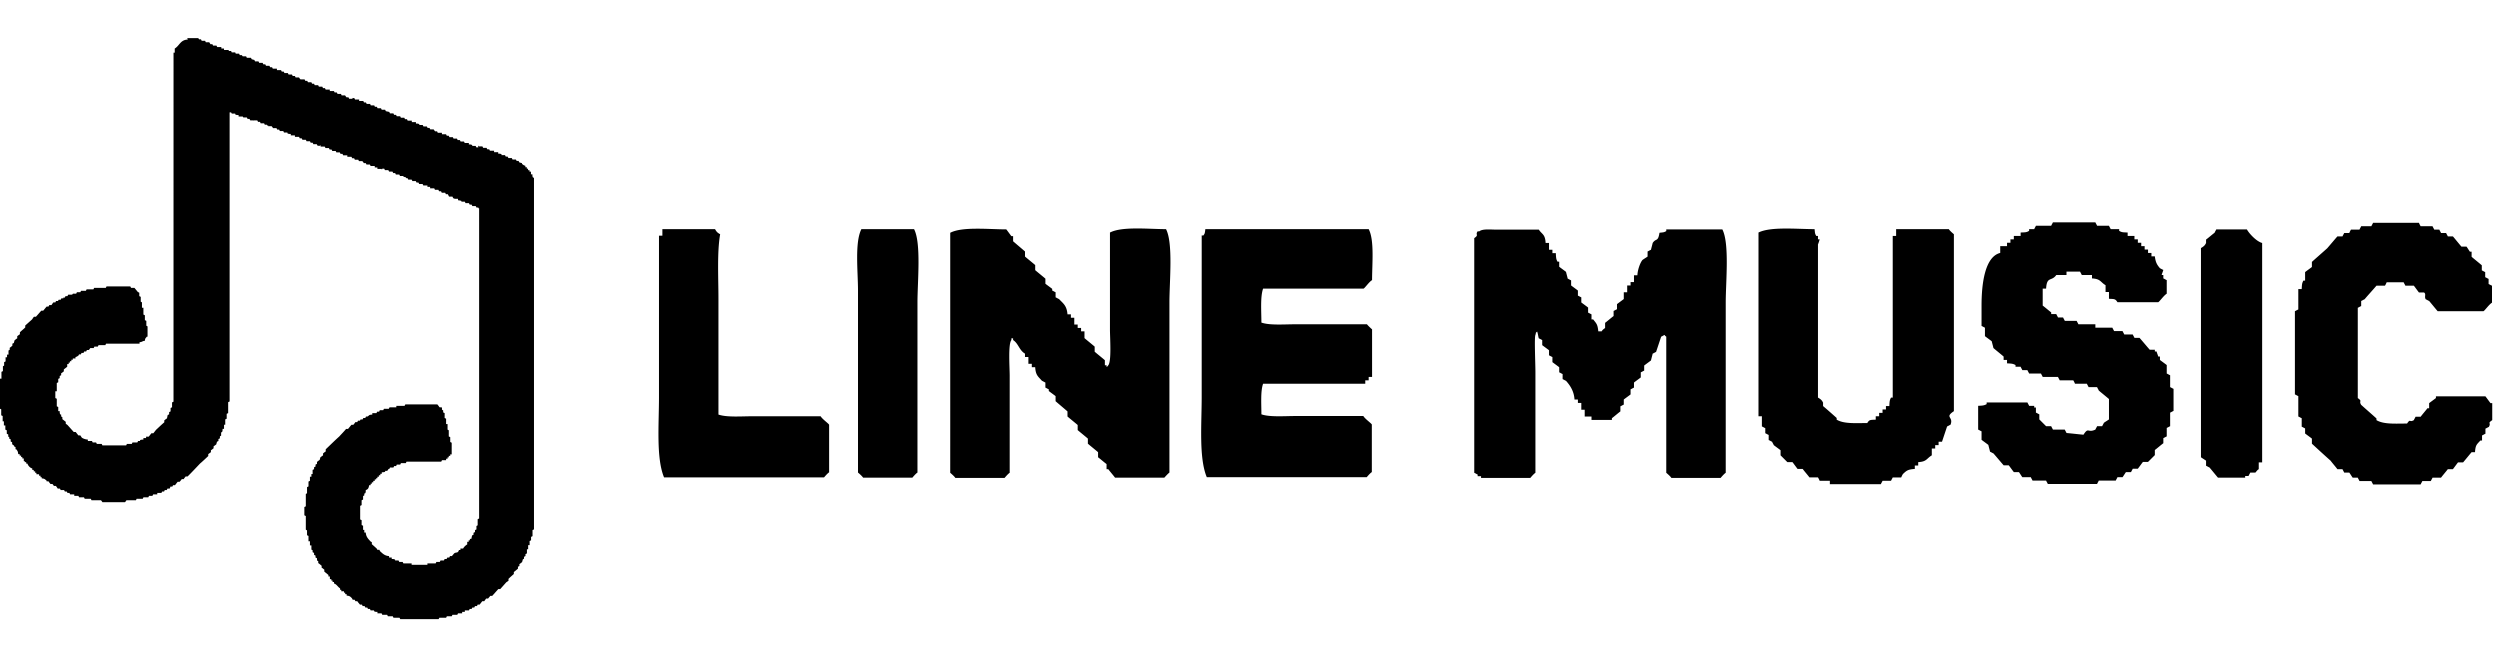 <svg xmlns="http://www.w3.org/2000/svg" xmlns:xlink="http://www.w3.org/1999/xlink" id="link_st_line"
  viewBox="0 0 103 27">
  <path
    d="M7.72 1.57h.45c.01.02.02.03.03.05h.08l.03.06h.14l.03.06h.14c.02.03.04.06.05.08h.08l.03.06h.14l.03.06h.17V2h.11v.06h.17c.02 0 .03.02.03.04h.09l.03.06h.14c.01.02.02.03.02.05h.14l.03.06h.08c.02.02.03.04.04.05h.14l.03.06h.17l.03.06.11.03.03.06h.14l.03.06h.14l.03.06h.08l.03.06h.14l.03.06h.08l.03.06h.17v.06h.17l.03.06h.08l.03.06h.14l.03.06h.14l.03.06h.09l.03.06h.14c.02.03.04.06.06.08h.17l.03.06h.08l.03.06h.14l.03.06h.08l.03.06h.14l.03.06h.14l.03.06h.08l.03.06h.17v.06h.17l.03.06h.09l.03.06h.14l.03.06h.14c.02.03.04.06.06.08h.08l.03.06h.14c-.03-.07-.02-.05-.01-.03h.08l.03.06h.17v.06h.17l.03.06h.08l.03.06h.14l.03.06h.14l.03.06h.08l.03.06h.14l.03.06h.14l.03.06.14.03.03.06h.14l.03.06h.08l.03.06h.14l.03.06h.14l.03.06h.08l.03.06h.17v.06h.17v.06c.07 0 .1 0 .14.03v.03h.14l.03.06h.14l.03.06h.08l.03.06h.14c.02.03.04.06.06.08h.08l.03.06h.17v.06h.17l.03.06h.08l.03.06h.14l.03.06h.14l.03.06h.09l.03.06h.14l.03.06h.17v.06c.07 0 .1 0 .14.03v.03h.14l.03.06h.08c-.01-.1.01-.07.03-.04h.14l.03.06h.14l.03.06h.08l.03.06h.17v.06h.17v.06c.07 0 .1 0 .14.03v.03h.14l.03.06h.08l.03.06h.14l.03.06h.14l.03.06h.08l.03.06.11.03v.03c.05.04.07.06.14.08v.06h.06v.06h.05v.06h.06v.06h.06v.11h.06c0 .07 0 .1.03.14H22V21.81l-.06.03v.25l-.06.03v.14l-.06.03v.17h-.06v.17h-.05v.17l-.06.03v.08l-.06.03v.08c-.02.01-.04.02-.05.03-.01.04-.02.08-.03.11-.04.03-.07.06-.11.08v.08l-.06.03v.08l-.17.14v.08c-.08.07-.15.13-.22.2v.08l-.09.06-.25.28h-.08l-.25.28h-.08c-.03.04-.06.07-.09.11h-.08l-.08.11h-.08l-.11.14h-.08l-.03.06h-.08l-.03.06h-.08l-.03.06h-.08l-.03.06h-.17v.06h-.11v.06h-.17l-.03.06h-.2l-.03.06h-.2l-.03.06h-.28l-.03.06h-1.58l-.03-.06h-.25l-.03-.06h-.2l-.03-.06h-.2l-.03-.06h-.17v-.06c-.07 0-.1 0-.14-.03v-.03h-.14l-.03-.06h-.08l-.03-.06h-.08l-.03-.06h-.08l-.03-.06h-.08c-.04-.05-.08-.09-.11-.14h-.08l-.03-.06h-.08l-.03-.06c-.07-.07-.09-.1-.22-.11v-.06h-.06v-.06h-.05v-.06h-.11v-.06h-.05v-.06c-.1-.06-.13-.16-.25-.2v-.06h-.06v-.06h-.05v-.06h-.06v-.11h-.06v-.06l-.17-.14v-.08c-.04-.03-.07-.06-.11-.08v-.08c-.05-.04-.09-.08-.14-.11v-.08c-.02-.01-.04-.02-.05-.03V23l-.06-.03v-.08l-.06-.03v-.08l-.06-.03v-.08c-.02-.01-.04-.02-.05-.03v-.17h-.06v-.17h-.06v-.22l-.06-.03v-.2c-.02-.01-.04-.02-.05-.03v-.56l-.06-.03v-.34l.06-.03v-.51c.02-.01.04-.02.05-.03v-.25l.06-.03v-.2l.06-.03v-.17h.06v-.11h.05v-.17l.06-.03v-.08l.06-.03v-.08l.06-.03v-.08c.04-.03.07-.06.11-.08l.03-.11c.04-.03.08-.06.11-.08v-.08c.04-.03.07-.06.11-.08v-.09c.19-.18.37-.36.56-.53.09-.1.19-.2.28-.31h.08l.14-.17h.08c.03-.04.06-.07.08-.11h.08l.03-.06h.08c.01-.02.02-.04.03-.05h.08l.03-.06h.08l.03-.06h.06c.09-.05.04-.07.2-.08v-.06h.17l.03-.06h.08l.03-.06h.14l.03-.06h.2l.03-.06h.28v-.06h.34l.03-.06h1.32c.03.04.06.07.08.11.04.03.09-.01.11.03v.08c.02.01.04.02.05.03v.08l.06.03v.2l.06.03v.22h.06v.23c.02.01.04.02.05.03v.25l.06.03v.2l.06.03v.48h-.06v.06h-.06v.06h-.05v.06h-.06v.06h-.17l-.03.06h-1.43l-.03.06h-.2l-.03.06h-.14l-.03.06h-.08l-.03.06h-.14l-.03.06h-.03c-.02.03-.04.06-.06.08h-.08v.03c-.04.03-.07.02-.14.03v.06h-.06v.06h-.06v.06h-.06v.06h-.05v.05h-.06v.06h-.06v.06h-.06v.06h-.05v.06h-.06c-.02.11-.04.17-.14.2 0 .07 0 .1-.03.14h-.03v.08c-.02.01-.04.02-.05.03v.14l-.06.03v.2l-.06.03v.56l.06.03v.2l.06.03v.17h.05v.11h.06c.01.18.11.27.2.37.02.01.04.02.05.03v.08c.08.07.15.13.22.2v.03h.09l.03.06c.1.09.19.19.37.2v.06h.11v.06c.07 0 .1 0 .14.03v.03h.14l.03.06h.14l.03.06h.34v.06h.65v-.06h.34l.03-.06h.14l.03-.06h.14l.03-.06h.08l.03-.06h.08l.03-.06h.08c.03-.04.06-.07.09-.11.1-.07.15.01.2-.14h.06v-.06h.11c.04-.07.1-.13.17-.17v-.11h.06v-.06h.05v-.06h.06l.03-.14.06-.03v-.08l.06-.03v-.08l.06-.03v-.14c.02-.01.04-.02.05-.03v-.25l.06-.03V8.58h-.03v-.03h-.08l-.03-.06h-.14l-.03-.06h-.08l-.03-.06h-.14l-.03-.06h-.14v-.03c-.04-.02-.07-.02-.14-.03v-.06c-.08 0-.15.01-.2-.03l-.03-.06h-.14l-.05-.1h-.08l-.03-.06h-.14l-.03-.06h-.08l-.03-.06h-.14l-.03-.06h-.17V7.7h-.11v-.06h-.17l-.03-.06h-.14l-.03-.06h-.08l-.03-.06h-.14l-.03-.06h-.14l-.03-.06h-.06v-.03l-.11-.03v-.03h-.14l-.03-.06h-.14l-.03-.06h-.08l-.03-.06h-.14L16 7.01h-.14l-.03-.06h-.08c-.01.05-.02.03-.03.01h-.17V6.9h-.11v-.06h-.17l-.03-.06h-.14l-.03-.06h-.08a.555.555 0 00-.06-.08h-.14l-.03-.06h-.14l-.03-.06h-.08l-.03-.06h-.17V6.4h-.17l-.03-.06h-.08L14 6.28h-.14l-.03-.06h-.14l-.03-.06h-.08l-.03-.06h-.14l-.03-.06h-.17v-.06c-.03.04-.08.03-.13.02l-.03-.06h-.14l-.03-.06h-.08l-.03-.06h-.14l-.03-.06h-.14l-.03-.06h-.08l-.03-.06h-.17v-.06h-.17v-.06c-.07 0-.1 0-.14-.03v-.03h-.14l-.03-.06h-.14l-.03-.06h-.08l-.03-.06h-.14a.555.555 0 00-.06-.08h-.14v-.03H11v-.03h-.09l-.03-.06h-.14l-.03-.06h-.08l-.03-.06h-.14c0 .04 0 .02-.01 0h-.14l-.03-.06h-.08l-.03-.06h-.14c-.02-.01-.02-.03-.03-.04h-.17v-.06c-.07 0-.1 0-.14-.03v-.03h-.14c-.01-.02-.02-.03-.03-.05h-.06v11.91l-.06.03v.45l-.06.03v.2l-.06.03v.22h-.05v.17h-.06c0 .07 0 .1-.03.14h-.03v.14c-.02.01-.04.02-.05.03v.08l-.06.03v.08l-.06.03-.03.11c-.04.03-.08.06-.11.08v.08c-.04.03-.07.06-.11.08v.08c-.04.03-.08.06-.11.08v.08c-.11.1-.22.21-.34.31-.17.18-.34.36-.51.53h-.08c-.03.04-.06.07-.08.11h-.08c-.03.04-.06.08-.09.11h-.08l-.11.14h-.08l-.03.06h-.08c-.01.04-.02.06-.03.08H6.9l-.03.06h-.08l-.03.06h-.08l-.03.06h-.17v.06h-.17l-.03.06h-.14l-.03.06h-.2l-.03.06h-.25l-.03.06h-.39c-.02.03-.04.06-.06.08h-.93a.555.555 0 00-.06-.08h-.39l-.03-.06h-.25l-.03-.06h-.2l-.03-.06h-.17v-.06h-.17l-.03-.06h-.08l-.03-.06h-.08l-.03-.06H2.5l-.03-.06h-.09c-.03-.04-.05-.08-.08-.11h-.08a.555.555 0 00-.06-.08h-.08c-.03-.04-.06-.07-.08-.11h-.08v-.03c-.07-.05-.07-.08-.2-.09v-.05h-.05v-.06h-.06v-.06H1.5v-.06h-.05v-.06h-.06v-.06h-.06v-.06c-.09-.02-.17-.11-.2-.2h-.05v-.06h-.06v-.06c0 .02-.02.02-.04.02v-.11H.92v-.06H.87v-.06H.81v-.06H.75c-.01-.12-.03-.13-.08-.2H.64v-.09l-.06-.03v-.03a.555.555 0 01-.08-.06v-.08l-.06-.03v-.09l-.06-.03v-.08c0 .02-.02.01-.04 0v-.09l-.06-.03v-.14l-.06-.03v-.17H.16v-.17H.11v-.22l-.06-.03v-.25c-.01 0-.03-.01-.05-.02V15.6h.06v-.28l.06-.03v-.2c.02-.01.04-.02.05-.03v-.14l.06-.03v-.17h.06v-.11h.06v-.17c.02-.01.04-.02.05-.03v-.08c.04-.03.08-.06.11-.09v-.08l.06-.03.03-.11c.04-.03.07-.06.11-.08v-.09c.04-.03.08-.06.11-.08v-.08c.07-.07.15-.13.22-.2v-.08l.28-.25c.03-.04.05-.08.08-.11h.08l.22-.25h.08l.14-.17H2l.03-.06h.09c.03-.04.05-.08.08-.11h.08l.03-.06h.08c.01-.02.02-.04.03-.05h.08l.03-.06h.08v-.03h.06l.03-.06h.08l.03-.06h.14c.04-.01.05-.02.05-.04h.14l.03-.06h.14l.03-.06h.2l.03-.06h.28l.03-.06h.48l.03-.06h.98l.03.06h.14l.14.17.06.03v.14l.06.03v.2c.02.01.04.02.05.03v.22h.06v.28l.06.03v.2l.06.03v.2c.02.01.04.02.05.03v.42h-.03c-.05.07-.07.06-.08.17-.11.01-.1.05-.22.06v.06H4.37l-.03.06h-.28l-.03.06h-.14l-.03.06h-.14c-.02.03-.04.06-.06.08h-.08l-.03.06h-.08l-.03.06h-.08l-.03.06h-.08v.03c-.05.04-.06.06-.14.08v.06H3v.05h-.06v.06h-.06v.06h-.05V15h-.06v.11l-.14.11v.08c-.04.03-.07.06-.11.08v.08l-.06.03v.09l-.06.03v.14l-.06.03v.34h-.06v.28l.06.03v.31l.06.03v.17h.06c0 .07 0 .1.03.14h.03v.08c.02.01.04.02.05.03v.08l.14.11v.08c.03.02.06.04.08.06l.25.28h.08l.11.14h.08l.06.09c.05.04.16.08.25.08v.06h.17l.03.06h.14l.03.06h.2l.03.06h.98l.03-.06h.2l.03-.06h.2l.03-.06h.08v-.03c.04-.03.07-.02.14-.03v-.06h.11v-.06h.11l.11-.14h.08l.11-.14c.11-.1.22-.21.34-.31v-.08c.04-.03.07-.06.11-.08l.03-.14.06-.03v-.09l.06-.03v-.14l.06-.03v-.2l.06-.03v-1.12-2.95V2.17h.05V2c.2-.12.23-.36.54-.37-.02-.03-.02-.04-.02-.06zm79.94 8.01v.14h.28v.14h.14V10h.14v.14h.14v.14h.14v.14h.14v.14h.14c.03.25.09.35.21.49.04.02.09.05.14.07-.02.07-.05.14-.07.21h.07v.14c.05.02.09.05.14.07v.56c-.12.07-.3.33-.35.35h-1.68c-.09-.14-.12-.13-.35-.14v-.28h-.14v-.28c-.22-.13-.2-.26-.56-.28v-.14h-.42c-.02-.05-.05-.09-.07-.14h-.56v.14h-.42c-.2.28-.39.04-.42.56h-.14v.7c.12.09.23.19.35.28v.07h.21c.02.05.05.09.07.14H85c.02.05.05.09.07.14h.49c.02.05.05.09.07.14h.7v.14h.7c.02.05.05.09.07.14h.35c.02.05.05.09.07.14h.35c.02.05.05.09.07.14h.21c.14.16.28.33.42.49h.21v.07h.07c.02.07.05.14.07.21h.07v.14c.09.07.19.14.28.21v.35c.05.02.09.05.14.07v.49c.05.02.09.05.14.07v.91c-.05.02-.09.05-.14.07v.56c-.05.02-.09.05-.14.07v.35c-.05.02-.09.05-.14.07v.21c-.12.09-.23.19-.35.28v.21l-.28.28h-.21c-.07.09-.14.19-.21.28h-.21c-.02.05-.05.09-.07.14h-.21c-.05.07-.09.14-.14.21h-.21c-.02.05-.05.09-.07.14h-.7c-.02.05-.05.09-.07.14h-2.03c-.02-.05-.05-.09-.07-.14h-.56c-.02-.05-.05-.09-.07-.14h-.35c-.05-.07-.09-.14-.14-.21h-.21c-.07-.09-.14-.19-.21-.28h-.21c-.14-.16-.28-.33-.42-.49-.05-.02-.09-.05-.14-.07-.02-.09-.05-.19-.07-.28-.09-.07-.19-.14-.28-.21v-.35c-.05-.02-.09-.05-.14-.07v-.98c.18-.01.24-.01.35-.07v-.07h1.68c.02.05.05.09.07.14h.21v.07h.07V17c.05.02.09.05.14.07v.21l.28.28h.21c.02.05.05.09.07.14h.49c.02.05.05.09.07.14.23.02.47.05.7.07.21-.33.17-.06.49-.21.02-.05.05-.09.07-.14h.21c.02-.05.05-.09.07-.14.07-.05.14-.09.21-.14v-.84c-.14-.12-.28-.23-.42-.35-.02-.05-.05-.09-.07-.14h-.35c-.02-.05-.05-.09-.07-.14h-.49a.914.914 0 00-.07-.14h-.56c-.02-.05-.05-.09-.07-.14h-.63c-.02-.05-.05-.09-.07-.14h-.49c-.02-.05-.05-.09-.07-.14h-.21c-.02-.05-.05-.09-.07-.14h-.21v-.07c-.11-.06-.17-.06-.35-.07v-.14h-.14v-.14c-.14-.12-.28-.23-.42-.35-.02-.09-.05-.19-.07-.28-.09-.07-.19-.14-.28-.21v-.35c-.05-.02-.09-.05-.14-.07v-.84c0-.88.13-2.01.77-2.17v-.28h.28V10h.14v-.14h.14v-.14h.28v-.14c.18-.01.24 0 .35-.07v-.07h.21c.02-.05.05-.09.07-.14h.63c.02-.05.05-.09.07-.14h1.75c.02.05.05.09.07.14h.49c.02.05.05.09.07.14h.35v.07c.11.07.17.06.35.07zm14.31 9.05h-.14c-.12.14-.23.28-.35.42h-.21c-.07.09-.14.19-.21.28h-.21c-.09.12-.19.23-.28.35h-.35c-.02.05-.05.09-.07.14h-.35c-.02.05-.05.09-.07.14h-1.96c-.02-.05-.05-.09-.07-.14h-.49c-.02-.05-.05-.09-.07-.14h-.21c-.05-.07-.09-.14-.14-.21h-.21c-.02-.05-.05-.09-.07-.14h-.21c-.09-.12-.19-.23-.28-.35-.26-.23-.52-.47-.77-.7v-.21c-.09-.07-.19-.14-.28-.21v-.21c-.05-.02-.09-.05-.14-.07v-.35c-.05-.02-.09-.05-.14-.07v-.84c-.05-.02-.09-.05-.14-.07v-1.19-2.24c.05-.02.09-.05.14-.07v-.84h.14c.01-.18.01-.24.07-.35h.07v-.35c.09-.07.19-.14.28-.21v-.21c.21-.19.42-.37.63-.56.14-.16.28-.33.42-.49h.21c.02-.05.05-.09.07-.14h.21c.02-.05.04-.09.07-.14h.35c.02-.05.05-.09.07-.14h.42c.02-.05.05-.09.07-.14h1.89c.02.05.04.09.07.14h.49c.02.05.05.09.07.14h.21c.02.05.05.09.07.14h.21c.02.05.05.09.07.14h.21c.12.14.23.28.35.42h.21c.05.07.09.14.14.21h.07v.21c.14.12.28.23.42.35v.21c.05.02.09.05.14.07v.21c.05.02.09.05.14.07v.21c.04.02.09.05.14.07v.7c-.12.07-.3.33-.35.35h-1.89c-.12-.14-.23-.28-.35-.42-.05-.02-.09-.05-.14-.07-.07-.11.03-.21-.07-.28h-.21c-.07-.09-.14-.19-.21-.28h-.35c-.02-.05-.05-.09-.07-.14h-.7c-.02.05-.04.09-.07.14h-.35c-.16.19-.33.37-.49.56-.05.02-.09.05-.14.07v.21c-.05.02-.09.05-.14.07v3.72c.21.15.03.1.14.28.21.19.42.37.63.56v.07c.3.18.79.14 1.26.14.15-.22.09-.03.28-.14.02-.05.05-.09.07-.14h.21c.09-.12.19-.23.28-.35h.07v-.21c.09-.07.19-.14.28-.21v-.07h2.04c.07.09.14.19.21.28h.07v.7c-.22.15-.03.09-.14.28-.05.02-.09.05-.14.07v.21c-.05.02-.09.05-.14.07v.21h-.07c-.14.16-.2.17-.22.48zM27.29 9.44h2.17c.06.11.1.15.21.21-.13.75-.07 1.79-.07 2.66v4.77c.34.12.95.07 1.4.07h2.81c.07.12.33.3.35.35v1.96c-.07.04-.21.21-.21.21h-6.59c-.33-.79-.21-2.19-.21-3.3V9.71h.14v-.27zm8.2 0h2.17c.3.58.14 2.16.14 3.02v7.01c-.07.04-.21.21-.21.21h-2.03c-.04-.07-.21-.21-.21-.21v-2.24-5.26c0-.78-.14-1.98.14-2.53zm8.49 3.51h.14v.14h.14v.28h.14v.14h.14v.14h.14v.28c.14.12.28.23.42.35v.21c.14.12.28.23.42.35v.21h.07v.07c.08-.06.01.01.07-.07.14-.16.07-1.14.07-1.47v-4c.5-.26 1.59-.14 2.31-.14.3.58.14 2.16.14 3.02v7.01c-.06.04-.21.21-.21.21h-2.03c-.09-.12-.19-.23-.28-.35h-.07v-.21c-.12-.09-.23-.19-.35-.28v-.21c-.14-.12-.28-.23-.42-.35v-.21c-.14-.12-.28-.23-.42-.35v-.21c-.14-.12-.28-.23-.42-.35v-.21c-.16-.14-.33-.28-.49-.42v-.21c-.09-.07-.19-.14-.28-.21v-.07c-.05-.02-.09-.05-.14-.07v-.21c-.05-.02-.09-.05-.14-.07-.16-.18-.26-.23-.28-.56h-.14v-.14h-.14v-.28h-.14v-.14c-.24-.14-.27-.42-.49-.56v-.07h-.07v.07c-.14.16-.07 1.14-.07 1.47v4c-.07.04-.21.21-.21.21h-2.03c-.04-.07-.21-.21-.21-.21V16.6 9.59c.5-.26 1.59-.14 2.31-.14.07.09.14.19.21.28h.07v.21c.16.14.33.28.49.42v.21c.14.12.28.23.42.35v.21c.14.12.28.23.42.35v.21c.09.07.19.14.28.21v.07c.05.02.09.05.14.07v.21c.05.02.09.05.14.07.18.19.32.27.35.63zm5.68-3.51h6.73c.24.45.14 1.43.14 2.1-.12.07-.3.33-.35.35h-4.14c-.12.34-.07.95-.07 1.4.34.12.95.07 1.4.07h2.95c.04.06.21.21.21.21v1.96h-.14v.14h-.14v.14h-4.21c-.11.3-.07.85-.07 1.26.34.12.95.07 1.4.07h2.8c.07.12.33.3.35.35v1.96c-.07.04-.21.21-.21.21h-6.59c-.33-.79-.21-2.19-.21-3.3V9.7h.07c.06-.08.06-.09.08-.26zm14.02.57h.14v.28h.14v.14h.14c.01.18.01.25.07.35h.07v.21c.09.07.19.14.28.21.02.09.05.19.07.28.05.02.09.05.14.07v.21c.09.07.19.14.28.21v.21c.05.02.09.05.14.07v.21c.09.07.19.14.28.21v.21c.05.02.09.05.14.07v.21h.07c.13.17.18.19.21.49h.14c.04-.08.13-.12.14-.14v-.21c.12-.09.23-.19.35-.28v-.21c.05-.02.09-.05.14-.07v-.21c.09-.07.19-.14.28-.21v-.28h.14v-.28h.14v-.14h.14v-.28h.14c.01-.22.11-.51.21-.63.07-.05.14-.09.21-.14v-.21c.05-.02.09-.05.14-.07.02-.09.05-.19.07-.28.14-.21.22-.03.28-.42.16-.02.18-.01.28-.07v-.07h2.31c.3.58.14 2.16.14 3.02v7.01c-.07.04-.21.21-.21.21h-2.03c-.04-.07-.21-.21-.21-.21v-1.75-3.86c-.08-.06-.01.01-.07-.07-.05.02-.09.05-.14.07l-.21.63c-.05.02-.09.05-.14.07-.02.09-.05.19-.07.28-.09.07-.19.14-.28.21v.21c-.05.02-.09.05-.14.07v.21c-.09.07-.19.14-.28.21v.21c-.05.02-.09.05-.14.07v.21c-.09.07-.19.14-.28.21v.21c-.05.02-.09.05-.14.07v.21c-.12.09-.23.19-.35.28v.07h-.84v-.14h-.28v-.28h-.14v-.28h-.14v-.14h-.14c-.02-.34-.18-.58-.35-.77-.05-.02-.09-.05-.14-.07v-.21c-.05-.02-.09-.05-.14-.07v-.21c-.09-.07-.19-.14-.28-.21v-.21c-.05-.02-.09-.05-.14-.07v-.21c-.09-.07-.19-.14-.28-.21v-.21c-.04-.02-.09-.05-.14-.07-.02-.04-.04-.22-.07-.28-.08.08-.03 0-.07.14-.05.09 0 1.18 0 1.54v4.14c-.07.04-.21.21-.21.21h-2.03v-.07h-.14v-.07c-.05-.02-.09-.05-.14-.07v-2.59-7.08c.21-.14.03-.13.14-.28h.07c.13-.11.47-.07.7-.07h1.75c.13.2.26.18.28.55zm11.08-.57c.02.16.01.18.07.28h.07v.14h.07c-.02.07-.04.14-.07.21V16.38c.1.06.16.1.21.21v.14c.19.16.38.33.56.49v.07c.3.18.79.14 1.26.14.09-.14.11-.13.35-.14v-.14h.14v-.14h.14v-.14h.14v-.14h.14c.01-.18.01-.24.07-.35h.07V9.72h.14v-.28h2.17c.04.07.21.21.21.21v7.29c-.4.27 0 .22-.14.56-.05.02-.09.05-.14.07l-.21.63h-.14v.14h-.14v.14h-.14v.28c-.22.13-.2.26-.56.28v.14h-.14v.14c-.29.02-.34.07-.49.21-.03.05-.05.09-.07.14h-.35c-.02.05-.05.09-.07.14h-.35c-.02.05-.05.09-.07.14h-2.1v-.14h-.42a.914.914 0 00-.07-.14h-.35c-.09-.12-.19-.23-.28-.35h-.21c-.07-.09-.14-.19-.21-.28h-.21l-.28-.28v-.21c-.09-.07-.19-.14-.28-.21-.02-.05-.05-.09-.07-.14-.05-.02-.09-.05-.14-.07v-.21c-.05-.02-.09-.05-.14-.07v-.21c-.05-.02-.09-.05-.14-.07v-.42h-.14V9.58c.5-.25 1.58-.14 2.31-.14zm18.44.57v9.04h-.14v.28c-.07.04-.12.13-.14.14h-.21c-.02.05-.05.09-.07.14h-.14v.07h-1.12c-.12-.14-.23-.28-.35-.42-.05-.02-.09-.05-.14-.07v-.21c-.07-.05-.14-.09-.21-.14v-8.62c.1-.06.16-.1.21-.21v-.14c.12-.09.23-.19.35-.28.02-.05.05-.09.07-.14h1.26c.1.18.4.5.63.56z"
    fill-rule="evenodd" clip-rule="evenodd"></path>
</svg>